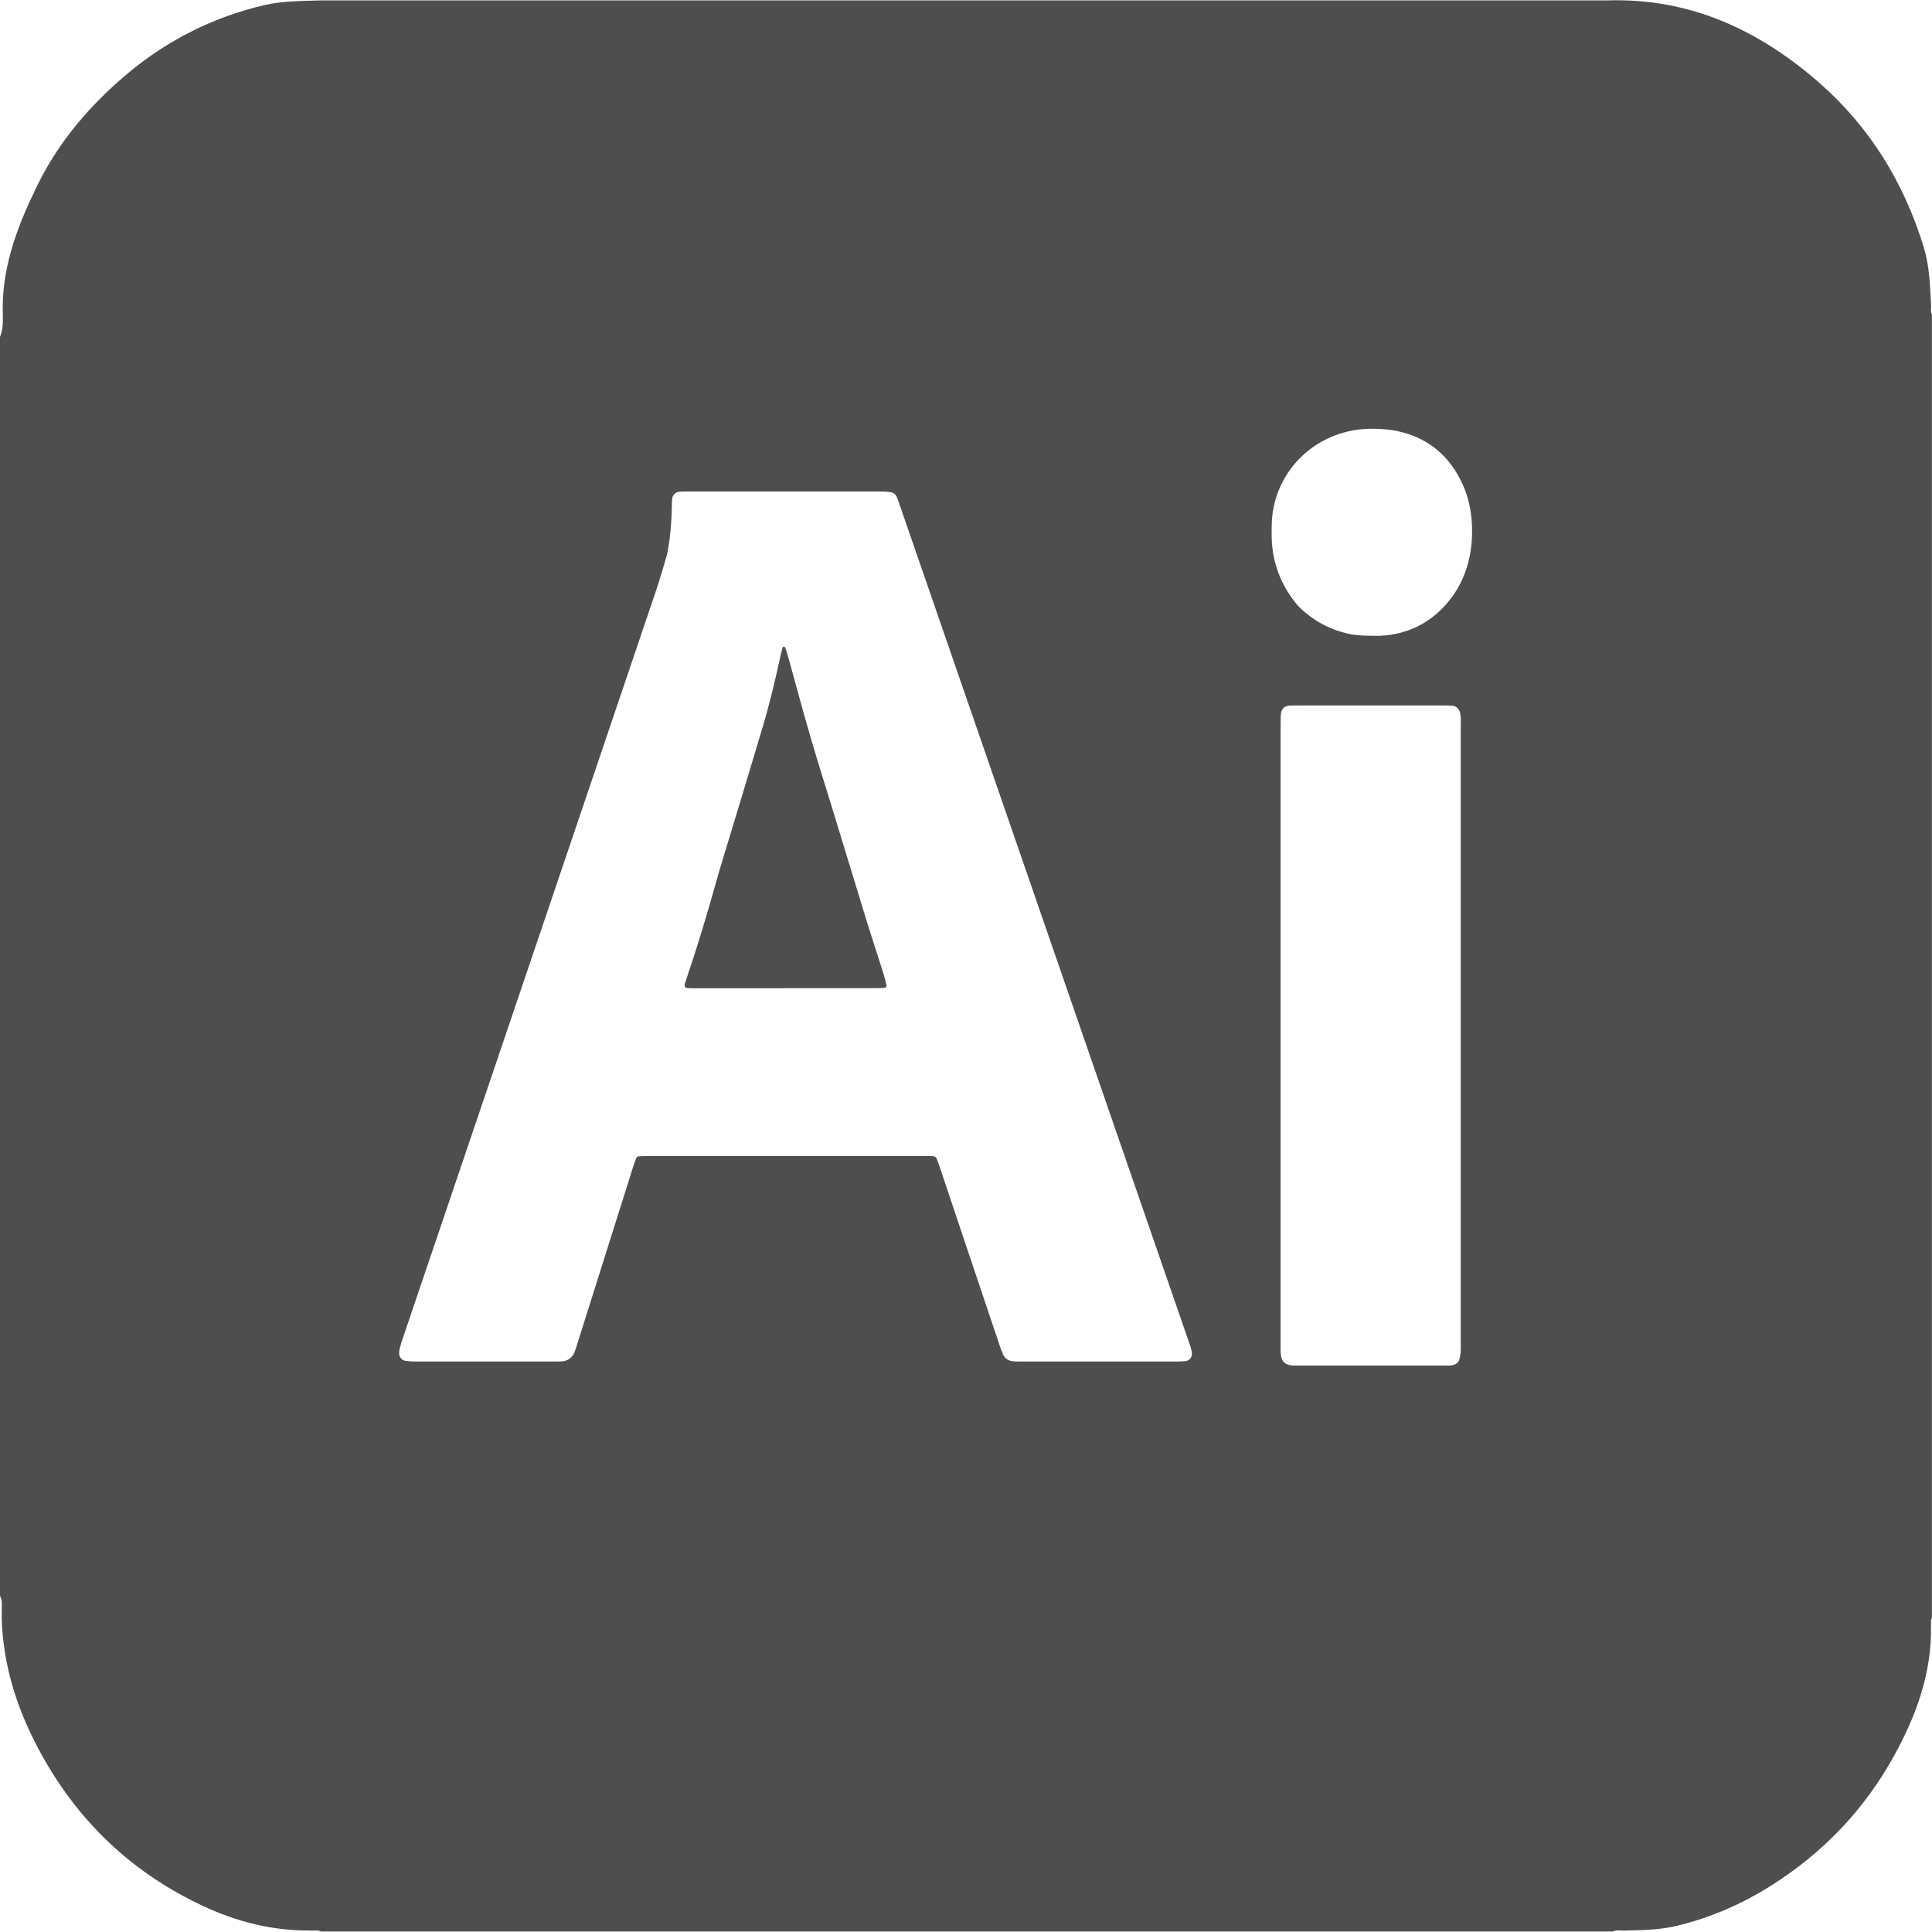 <?xml version="1.0" encoding="UTF-8"?>
<svg id="Layer_1" data-name="Layer 1" xmlns="http://www.w3.org/2000/svg" viewBox="0 0 250 250">
  <defs>
    <style>
      .cls-1 {
        fill: #b7b7b7;
      }

      .cls-2 {
        fill: #a9a9a9;
      }

      .cls-3 {
        fill: #4e4e4e;
      }

      .cls-4 {
        fill: #c2c2c2;
      }
    </style>
  </defs>
  <path class="cls-1" d="M55.89,33.6c0,.05-.02,.1-.03,.15-.37,0-.73,0-1.1,0,0-.05,0-.11,.01-.16h1.11Z"/>
  <path class="cls-2" d="M53.67,226.47s-.02-.1-.02-.15c.39-.06,.77-.02,1.13,.15h-1.11Z"/>
  <path class="cls-4" d="M215.47,64.13c.05,0,.11,0,.16,.01v.93c-.15-.3-.23-.6-.16-.94Z"/>
  <path class="cls-3" d="M218.44,193.09c-.05,.01-.1,.02-.16,.02-.06-.28,0-.53,.16-.76v.74Z"/>
  <g>
    <path class="cls-3" d="M250,40.71c-.25-.41-.06-.85-.12-1.28-.14-2.48-.2-4.97-.93-7.38-2.55-8.37-6.95-15.57-13.56-21.36C227.57,3.86,218.68-.26,208.07,.05H41.66c-2.54,.09-5.11,.05-7.58,.64-6.47,1.54-12.3,4.45-17.42,8.7-4.9,4.08-9.01,8.85-11.83,14.6C2.42,28.92,.42,33.98,.35,39.63c-.02,1.3,.19,2.69-.35,3.97V206.5c.26,.47,.25,.99,.23,1.51-.05,1.71,.06,3.42,.3,5.1,.75,5.39,2.75,10.38,5.48,15.05,4.82,8.23,11.55,14.39,20.21,18.45,4.4,2.06,8.96,3.22,13.82,3.2,.49,.06,1-.13,1.47,.12H208.73c.54-.26,1.12-.06,1.67-.12,2.18-.05,4.38-.09,6.5-.59,4.42-1.05,8.55-2.85,12.39-5.29,6.67-4.24,11.97-9.79,15.79-16.71,2.88-5.21,4.89-10.7,4.79-16.77,.05-.35-.11-.73,.12-1.07V40.71Zm-96.74,135.43c-.4,.04-.8,.04-1.2,.04-4.64,0-9.28,0-13.91,0-2.04,0-4.08,0-6.12,0-.32,0-.64,0-.96-.03-.6-.06-1.05-.37-1.3-.93-.15-.33-.26-.67-.38-1.01-1.62-4.81-3.23-9.62-4.85-14.43-.98-2.92-1.95-5.84-2.93-8.75-.13-.38-.27-.75-.42-1.12-.06-.16-.19-.26-.36-.28-.2-.02-.4-.04-.6-.04-.52,0-1.04,0-1.56,0-11.51,0-23.03,0-34.54,0-.48,0-.96,.02-1.44,.04-.17,0-.31,.09-.37,.25-.14,.37-.28,.75-.4,1.13-1.47,4.65-2.93,9.3-4.4,13.95-.97,3.09-1.94,6.18-2.92,9.26-.07,.23-.14,.46-.23,.68-.3,.8-.88,1.21-1.72,1.27-.32,.02-.64,.01-.96,.01-3.04,0-6.08,0-9.12,0-2.92,0-5.84,0-8.76,0-.44,0-.88-.02-1.31-.08-.52-.08-.85-.48-.85-1.01,0-.2,.02-.4,.07-.59,.11-.42,.24-.85,.38-1.26,3.38-9.99,6.77-19.99,10.16-29.98,7.55-22.3,15.11-44.59,22.65-66.89,.5-1.48,.92-2.98,1.37-4.47,.07-.23,.1-.47,.14-.7,.35-1.89,.48-3.8,.52-5.73,0-.32,0-.64,.05-.96,.05-.45,.42-.82,.87-.87,.36-.04,.72-.04,1.08-.04,3.16,0,6.32,0,9.48,0,1,0,2,0,3,0,4.16,0,8.32,0,12.47,0,.44,0,.88,.02,1.31,.08,.43,.05,.73,.31,.89,.72,.1,.26,.19,.53,.28,.79,8.87,25.69,17.75,51.37,26.62,77.06,3.56,10.31,7.13,20.63,10.69,30.94,.12,.34,.24,.68,.35,1.02,.07,.23,.14,.46,.18,.7,.13,.7-.22,1.17-.94,1.24Zm35.76-2.51c0,.44,.02,.88-.01,1.32-.02,.32-.08,.63-.16,.94-.12,.43-.44,.65-.85,.76-.15,.04-.32,.05-.48,.05-.32,0-.64,0-.96,0-6.08,0-12.16,0-18.23,0-.32,0-.64,0-.96,0-.2,0-.4-.03-.59-.08-.55-.15-.9-.51-1-1.08-.04-.23-.06-.48-.07-.71-.01-.4,0-.8,0-1.2,0-26.51,0-53.02,0-79.53,0-.44,0-.88,.01-1.32,0-.24,.04-.48,.1-.71,.1-.37,.36-.62,.74-.71,.15-.04,.32-.06,.47-.06,.36-.01,.72-.01,1.08-.01,6.16,0,12.32,0,18.47,0,.44,0,.88,0,1.32,.03,.52,.04,.89,.36,1.02,.87,.06,.23,.09,.47,.1,.71,.02,.44,0,.88,0,1.32,0,13.24,0,26.47,0,39.71s0,26.47,0,39.71Zm1.02-101.02c-.53,2.09-1.48,3.97-2.91,5.58-2.26,2.55-5.11,3.9-8.51,4.08-.12,0-.24,0-.36,0-.24,0-.48,0-.72,0-1.04-.01-2.07-.04-3.1-.27-2.32-.52-4.34-1.6-6.08-3.21-.29-.27-.56-.57-.8-.89-1.88-2.4-2.89-5.13-3-8.19-.02-.56-.01-1.12,0-1.68,.04-5.4,3.57-10.36,9.15-12.01,.96-.28,1.94-.47,2.94-.51,1.77-.08,3.52,.03,5.22,.54,2.54,.76,4.59,2.2,6.12,4.38,1.5,2.15,2.3,4.55,2.46,7.16,.1,1.68,0,3.35-.42,5Z"/>
    <path class="cls-3" d="M101.6,127.88c-3.8,0-7.59,0-11.39,0-.4,0-.8,0-1.2-.02-.36-.02-.49-.21-.39-.56,.08-.27,.17-.53,.26-.8,1.4-4.13,2.65-8.29,3.82-12.49,.61-2.19,1.31-4.36,1.96-6.54,1.35-4.48,2.71-8.95,4.04-13.43,.9-3.03,1.63-6.1,2.3-9.18,.08-.35,.16-.7,.26-1.05,.02-.06,.09-.14,.15-.14,.06,0,.17,.05,.19,.11,.13,.37,.26,.75,.37,1.14,.96,3.46,1.88,6.94,2.89,10.39,.91,3.15,1.91,6.27,2.87,9.4,1.45,4.74,2.88,9.48,4.34,14.21,.74,2.41,1.53,4.79,2.29,7.19,.14,.46,.24,.93,.35,1.39,.04,.15-.11,.32-.27,.33-.4,.02-.8,.04-1.2,.04-3.88,0-7.75,0-11.63,0Z"/>
  </g>
</svg>